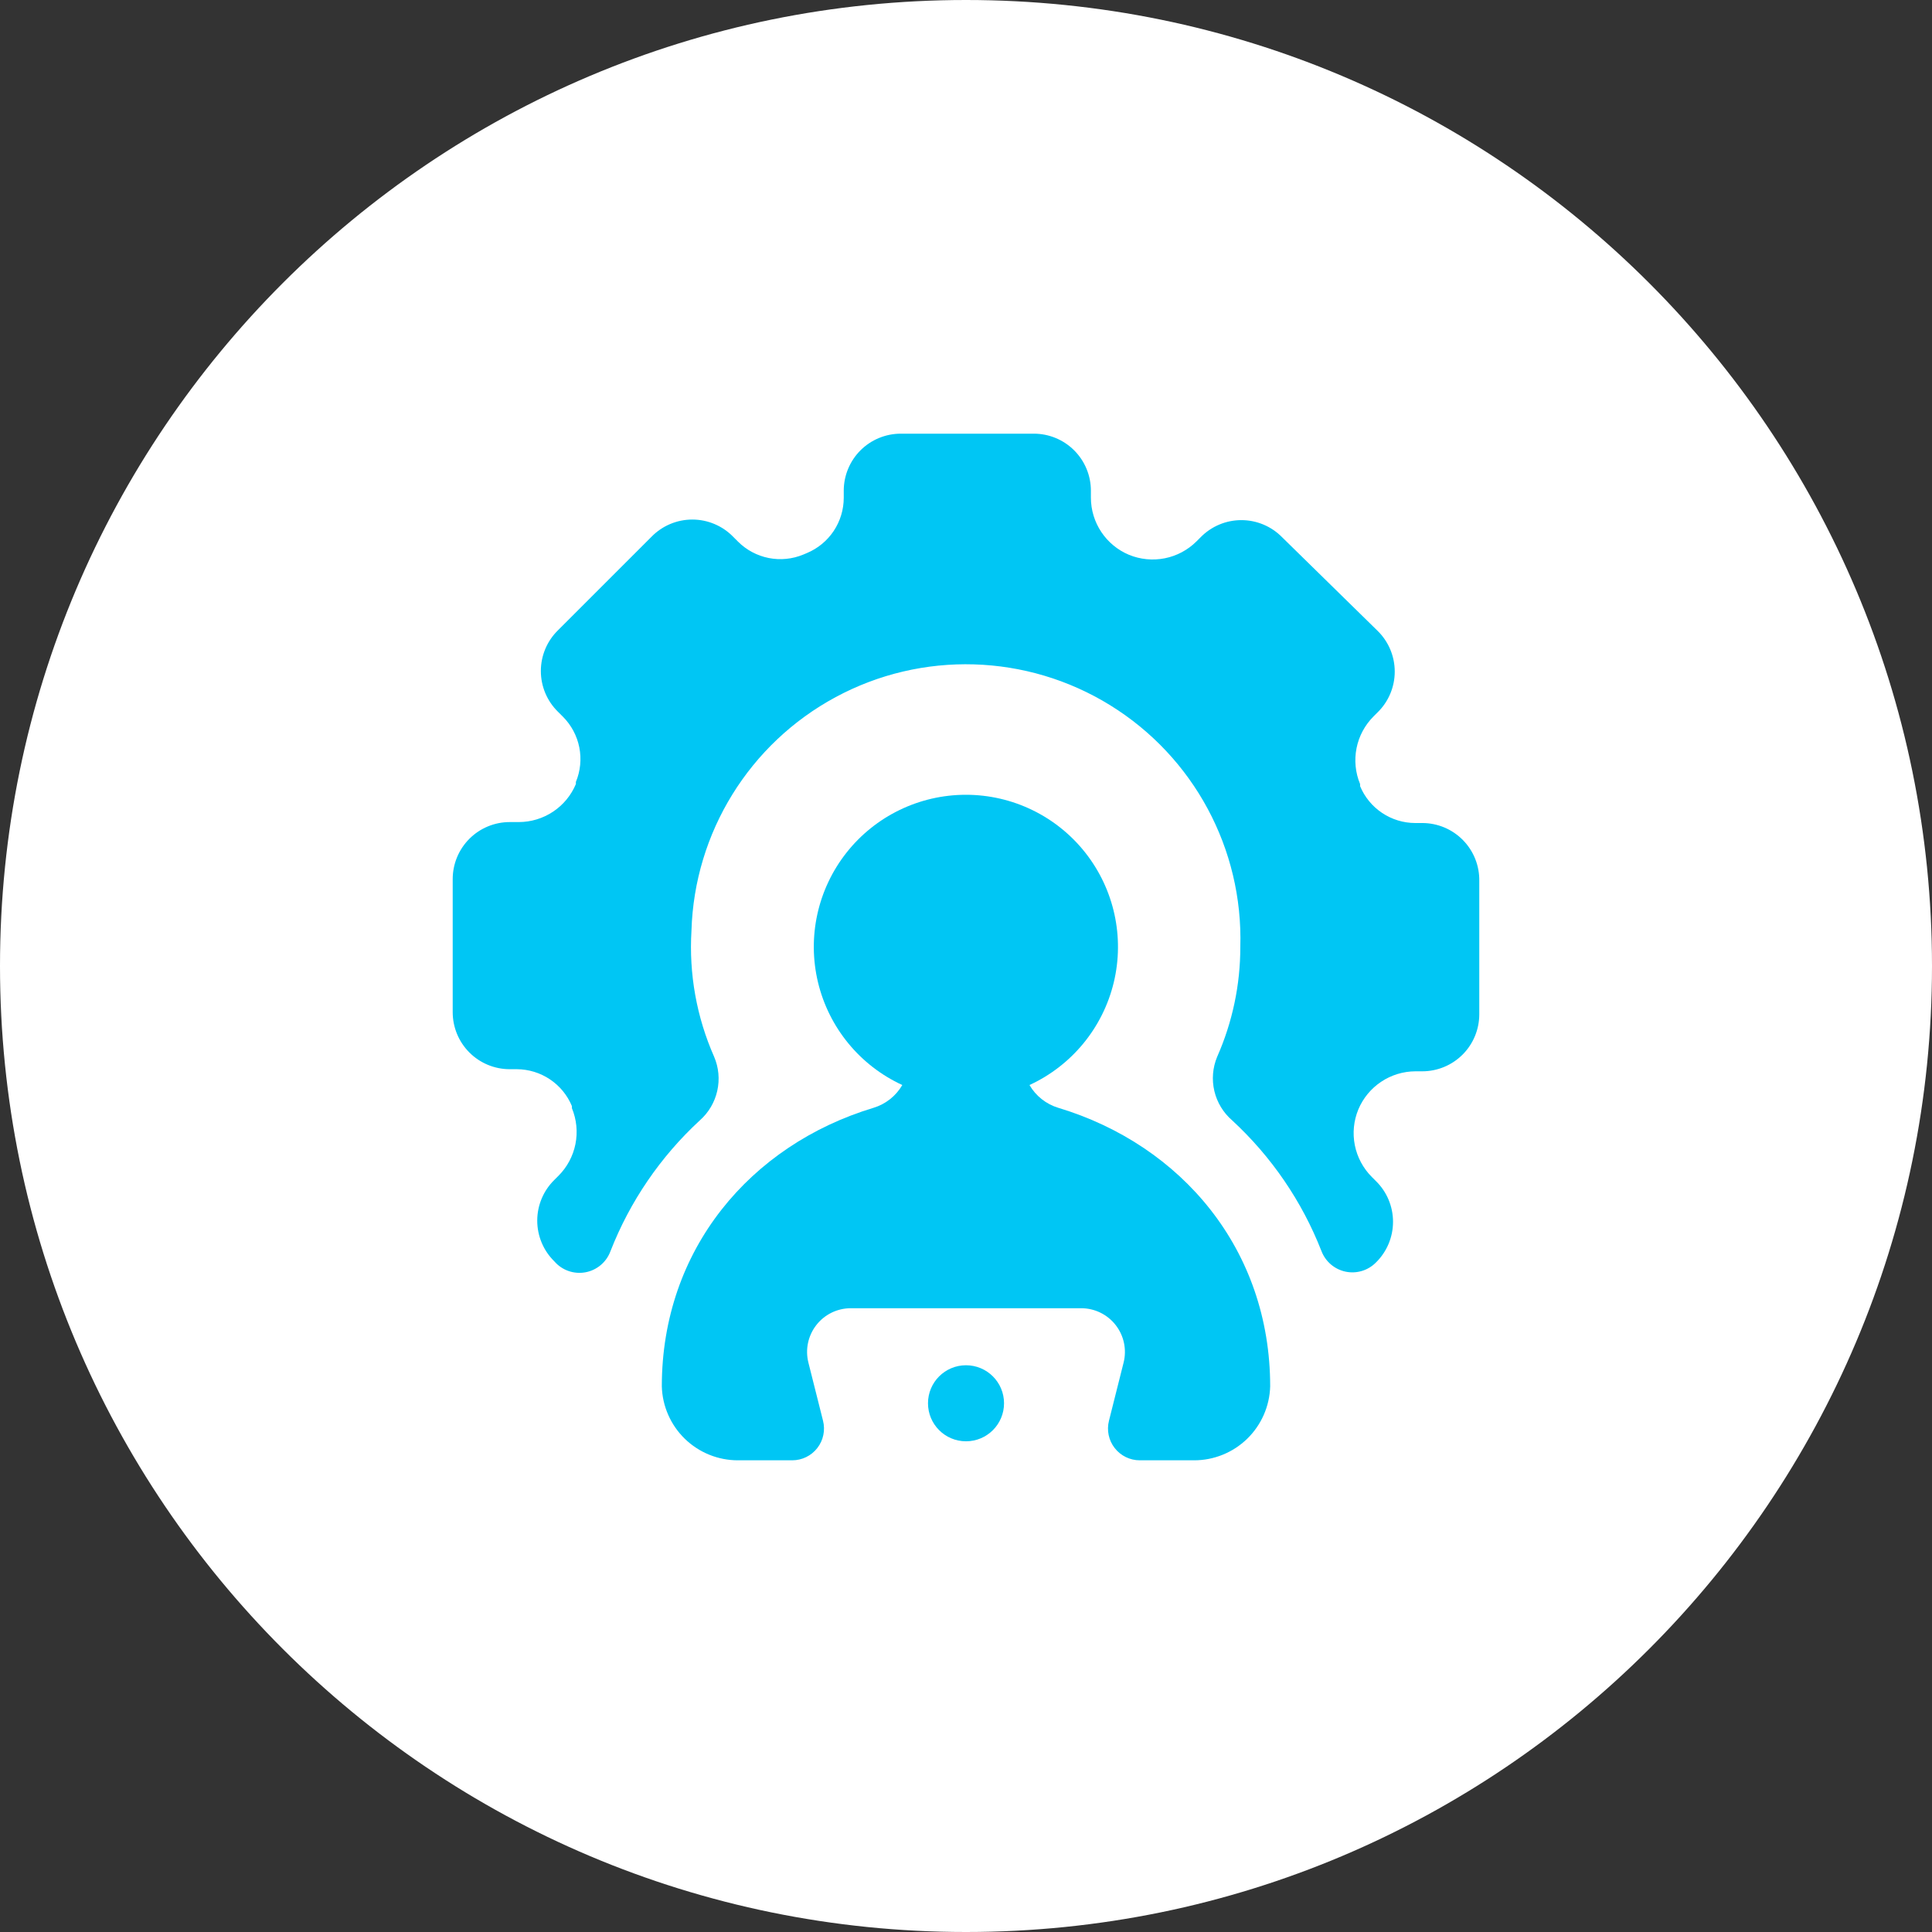 <?xml version="1.0" encoding="UTF-8"?>
<svg width="512pt" height="512pt" version="1.1" viewBox="0 0 512 512" xmlns="http://www.w3.org/2000/svg">
 <rect x="0" y="0" width="512" height="512" fill="#333333" stroke="none"/>
 <g>
  <path d="m512 256c0 141.39-114.61 256-256 256s-256-114.61-256-256 114.61-256 256-256 256 114.61 256 256" fill="#fff"/>
  <path d="m376.91 218.11h-1.863c-3.129-0.008-6.184-0.941-8.781-2.68-2.602-1.738-4.629-4.207-5.828-7.094v-0.555c-1.25-3.008-1.578-6.316-0.941-9.512 0.637-3.191 2.211-6.125 4.516-8.422l1.059-1.059c2.91-2.844 4.547-6.738 4.547-10.809 0-4.066-1.637-7.961-4.547-10.805l-25.289-24.789c-2.844-2.906-6.742-4.547-10.809-4.547-4.066 0-7.961 1.641-10.805 4.547l-1.059 1.059c-2.301 2.301-5.234 3.871-8.426 4.508-3.191 0.633-6.504 0.312-9.512-0.93-2.981-1.25-5.523-3.352-7.316-6.039s-2.754-5.844-2.758-9.078v-1.863c0-4.008-1.594-7.852-4.43-10.688-2.832-2.832-6.676-4.426-10.688-4.426h-35.266c-4.008 0-7.852 1.594-10.688 4.426-2.832 2.836-4.426 6.68-4.426 10.688v1.863c0 3.137-0.926 6.203-2.664 8.812-1.742 2.609-4.215 4.644-7.109 5.852l-0.957 0.402c-2.898 1.199-6.086 1.516-9.16 0.906-3.074-0.613-5.902-2.117-8.121-4.332l-1.309-1.309v-0.004c-2.844-2.906-6.742-4.547-10.809-4.547-4.066 0-7.961 1.641-10.805 4.547l-24.789 24.789c-2.91 2.844-4.547 6.738-4.547 10.809 0 4.066 1.637 7.961 4.547 10.805l1.309 1.309c2.215 2.223 3.723 5.047 4.332 8.121 0.609 3.078 0.297 6.266-0.906 9.16v0.555c-1.246 2.981-3.348 5.527-6.035 7.316-2.688 1.793-5.848 2.754-9.078 2.762h-2.418c-4.008 0-7.852 1.59-10.688 4.426-2.836 2.836-4.426 6.68-4.426 10.688v35.266c0 4.008 1.59 7.856 4.426 10.688 2.836 2.836 6.68 4.426 10.688 4.426h1.863c3.129 0.012 6.184 0.941 8.781 2.68 2.602 1.738 4.629 4.207 5.832 7.098v0.555-0.004c1.246 3.008 1.574 6.32 0.938 9.512-0.637 3.195-2.211 6.129-4.516 8.426l-1.059 1.059c-2.91 2.844-4.547 6.738-4.547 10.805 0 4.07 1.637 7.965 4.547 10.809 2.031 2.348 5.152 3.445 8.207 2.887 3.055-0.559 5.586-2.691 6.656-5.609 5.16-13.199 13.258-25.051 23.68-34.66 2.324-2.059 3.941-4.797 4.617-7.828 0.68-3.031 0.387-6.195-0.84-9.051-4.637-10.496-6.691-21.949-5.996-33.402 0.773-25.98 15.352-49.578 38.238-61.898 22.887-12.32 50.609-11.496 72.727 2.168 22.113 13.66 35.258 38.082 34.484 64.062 0.008 10.031-2.086 19.949-6.144 29.121-1.191 2.867-1.449 6.035-0.734 9.059 0.715 3.019 2.363 5.738 4.715 7.769 10.418 9.609 18.516 21.461 23.676 34.66 1.07 2.777 3.473 4.824 6.383 5.434s5.934-0.297 8.027-2.41c2.91-2.844 4.547-6.738 4.547-10.805 0-4.07-1.637-7.965-4.547-10.809l-1.059-1.059c-2.305-2.297-3.879-5.231-4.516-8.422-0.637-3.195-0.309-6.504 0.941-9.512 1.254-2.977 3.356-5.519 6.043-7.309 2.684-1.793 5.84-2.754 9.07-2.769h1.812c4.008 0 7.852-1.59 10.688-4.426 2.836-2.836 4.426-6.68 4.426-10.688v-35.266c0.082-4.062-1.473-7.984-4.316-10.883-2.844-2.902-6.734-4.535-10.797-4.535z" fill="#00c6f4"/>
  <path d="m266.08 371.88c0 5.566-4.512 10.078-10.078 10.078s-10.074-4.512-10.074-10.078c0-5.562 4.508-10.074 10.074-10.074s10.078 4.512 10.078 10.074" fill="#00c6f4"/>
  <path d="m280.48 293.59c-3.227-0.969-5.965-3.133-7.656-6.047 11.215-5.164 19.445-15.184 22.336-27.188 2.887-12.008 0.109-24.672-7.531-34.371-7.644-9.699-19.309-15.359-31.656-15.359-12.348 0-24.016 5.66-31.66 15.359-7.641 9.699-10.414 22.363-7.527 34.371 2.887 12.004 11.117 22.023 22.332 27.188-1.688 2.914-4.426 5.078-7.656 6.047-32.648 9.875-56.074 37.582-56.074 73.809 0.145 5.246 2.332 10.23 6.094 13.891 3.766 3.66 8.809 5.707 14.059 5.707h14.41c2.594 0 5.047-1.195 6.641-3.246 1.598-2.047 2.156-4.719 1.52-7.234l-3.879-15.418c-0.867-3.461-0.094-7.129 2.102-9.945 2.195-2.816 5.562-4.461 9.133-4.461h61.062c3.57 0 6.938 1.645 9.133 4.461 2.195 2.816 2.973 6.484 2.102 9.945l-3.879 15.418c-0.637 2.516-0.078 5.188 1.52 7.234 1.594 2.051 4.047 3.246 6.641 3.246h14.41c5.25 0 10.293-2.047 14.059-5.707 3.762-3.66 5.949-8.645 6.094-13.891 0-36.227-23.426-63.934-56.125-73.809z" fill="#00c6f4"/>
 </g>
</svg>
